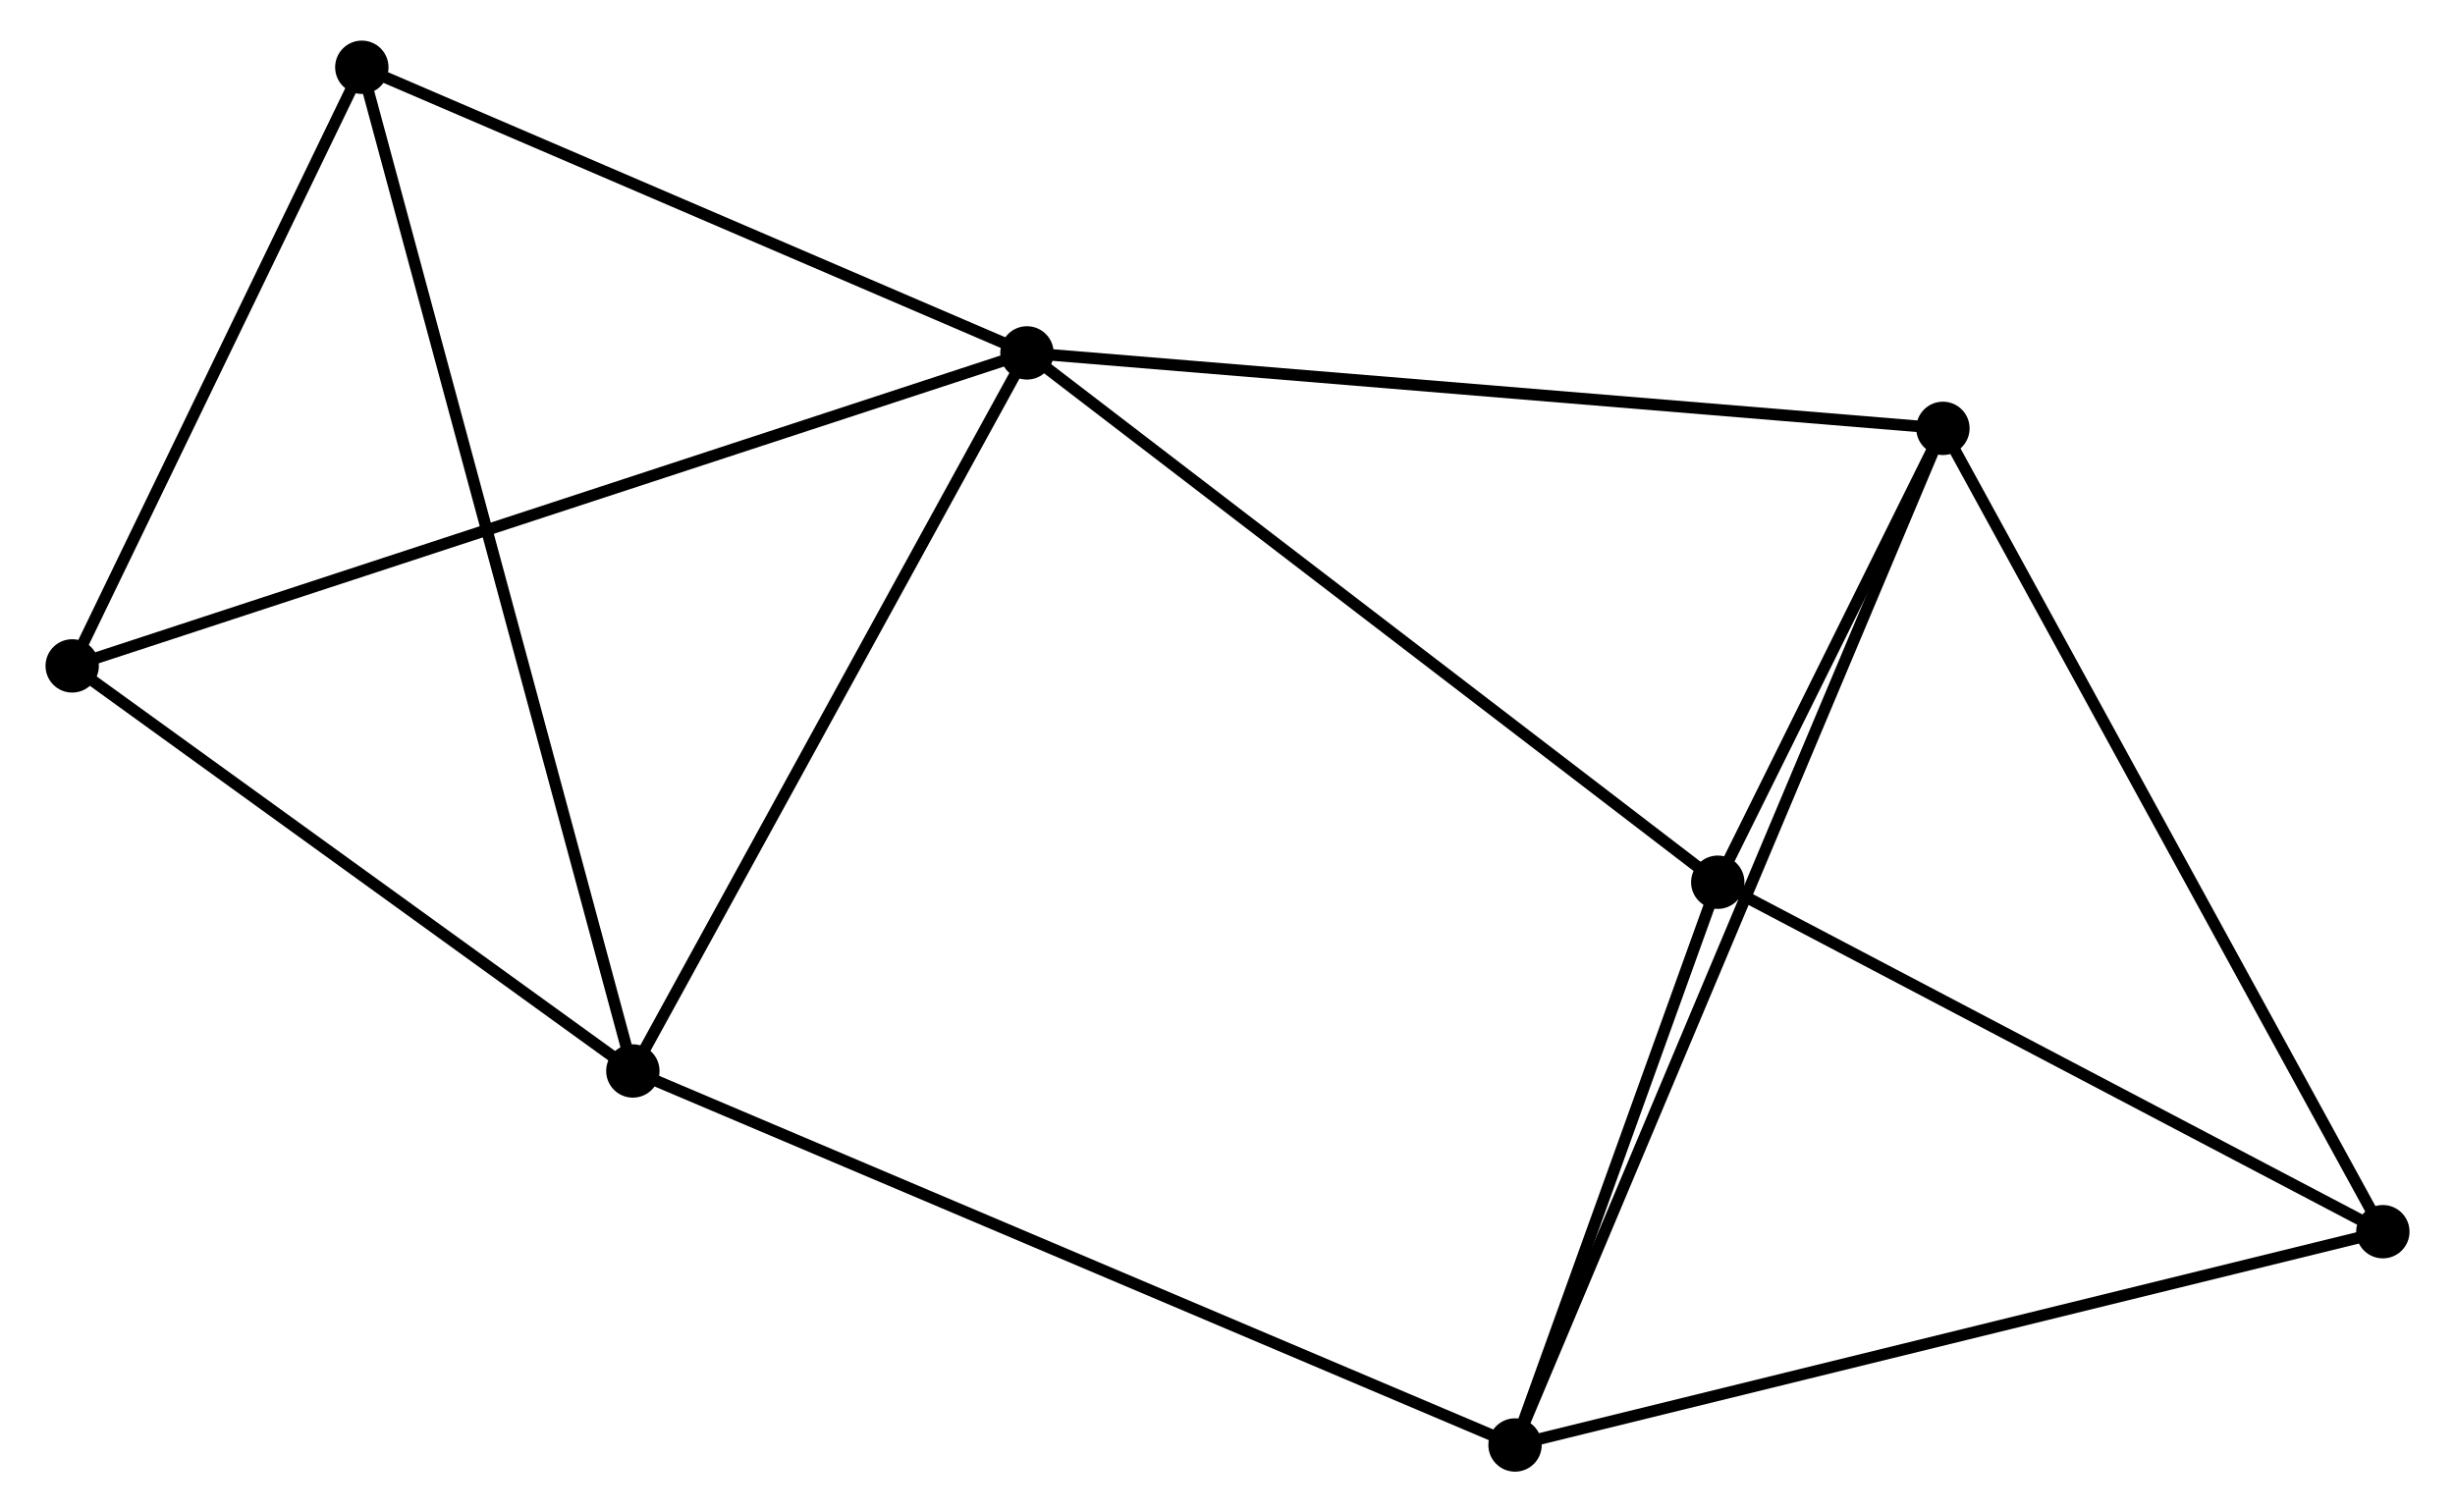<?xml version="1.0" encoding="UTF-8" standalone="no"?>
<!DOCTYPE svg PUBLIC "-//W3C//DTD SVG 1.1//EN"
 "http://www.w3.org/Graphics/SVG/1.1/DTD/svg11.dtd">
<!-- Generated by graphviz version 2.36.0 (20140111.2315)
 -->
<!-- Title: %3 Pages: 1 -->
<svg width="211pt" height="130pt"
 viewBox="0.00 0.00 210.77 130.38" xmlns="http://www.w3.org/2000/svg" xmlns:xlink="http://www.w3.org/1999/xlink">
<g id="graph0" class="graph" transform="scale(1 1) rotate(0) translate(4 126.379)">
<title>%3</title>
<!-- 0 -->
<g id="node1" class="node"><title>0</title>
<ellipse fill="black" stroke="black" cx="84.1" cy="-95.954" rx="1.8" ry="1.8"/>
</g>
<!-- 2 -->
<g id="node2" class="node"><title>2</title>
<ellipse fill="black" stroke="black" cx="143.645" cy="-50.319" rx="1.8" ry="1.8"/>
</g>
<!-- 0&#45;&#45;2 -->
<g id="edge1" class="edge"><title>0&#45;&#45;2</title>
<path fill="none" stroke="black" d="M85.572,-94.826C93.738,-88.567 133.422,-58.153 142.006,-51.575"/>
</g>
<!-- 3 -->
<g id="node3" class="node"><title>3</title>
<ellipse fill="black" stroke="black" cx="50.128" cy="-34.046" rx="1.8" ry="1.8"/>
</g>
<!-- 0&#45;&#45;3 -->
<g id="edge2" class="edge"><title>0&#45;&#45;3</title>
<path fill="none" stroke="black" d="M83.12,-94.168C78.159,-85.128 55.865,-44.501 51.047,-35.722"/>
</g>
<!-- 4 -->
<g id="node4" class="node"><title>4</title>
<ellipse fill="black" stroke="black" cx="163.053" cy="-89.448" rx="1.8" ry="1.8"/>
</g>
<!-- 0&#45;&#45;4 -->
<g id="edge3" class="edge"><title>0&#45;&#45;4</title>
<path fill="none" stroke="black" d="M86.052,-95.793C96.975,-94.893 150.425,-90.489 161.169,-89.603"/>
</g>
<!-- 5 -->
<g id="node5" class="node"><title>5</title>
<ellipse fill="black" stroke="black" cx="26.765" cy="-120.579" rx="1.8" ry="1.8"/>
</g>
<!-- 0&#45;&#45;5 -->
<g id="edge4" class="edge"><title>0&#45;&#45;5</title>
<path fill="none" stroke="black" d="M82.192,-96.773C73.487,-100.512 37.579,-115.935 28.738,-119.732"/>
</g>
<!-- 7 -->
<g id="node6" class="node"><title>7</title>
<ellipse fill="black" stroke="black" cx="1.8" cy="-68.969" rx="1.8" ry="1.8"/>
</g>
<!-- 0&#45;&#45;7 -->
<g id="edge5" class="edge"><title>0&#45;&#45;7</title>
<path fill="none" stroke="black" d="M82.381,-95.39C71.763,-91.909 15.18,-73.356 3.796,-69.623"/>
</g>
<!-- 2&#45;&#45;4 -->
<g id="edge10" class="edge"><title>2&#45;&#45;4</title>
<path fill="none" stroke="black" d="M144.479,-52C147.671,-58.436 159.094,-81.467 162.243,-87.817"/>
</g>
<!-- 6 -->
<g id="node8" class="node"><title>6</title>
<ellipse fill="black" stroke="black" cx="200.974" cy="-20.189" rx="1.8" ry="1.8"/>
</g>
<!-- 2&#45;&#45;6 -->
<g id="edge11" class="edge"><title>2&#45;&#45;6</title>
<path fill="none" stroke="black" d="M145.552,-49.316C154.256,-44.742 190.161,-25.872 199.001,-21.226"/>
</g>
<!-- 3&#45;&#45;5 -->
<g id="edge12" class="edge"><title>3&#45;&#45;5</title>
<path fill="none" stroke="black" d="M49.64,-35.853C46.599,-47.115 30.283,-107.549 27.25,-118.782"/>
</g>
<!-- 3&#45;&#45;7 -->
<g id="edge13" class="edge"><title>3&#45;&#45;7</title>
<path fill="none" stroke="black" d="M48.52,-35.208C41.182,-40.51 10.916,-62.382 3.464,-67.767"/>
</g>
<!-- 4&#45;&#45;6 -->
<g id="edge14" class="edge"><title>4&#45;&#45;6</title>
<path fill="none" stroke="black" d="M163.99,-87.736C169.191,-78.237 194.464,-32.079 199.93,-22.096"/>
</g>
<!-- 5&#45;&#45;7 -->
<g id="edge15" class="edge"><title>5&#45;&#45;7</title>
<path fill="none" stroke="black" d="M25.934,-118.862C22.144,-111.026 6.509,-78.704 2.659,-70.745"/>
</g>
<!-- 1 -->
<g id="node7" class="node"><title>1</title>
<ellipse fill="black" stroke="black" cx="126.17" cy="-1.8" rx="1.8" ry="1.8"/>
</g>
<!-- 1&#45;&#45;2 -->
<g id="edge6" class="edge"><title>1&#45;&#45;2</title>
<path fill="none" stroke="black" d="M126.921,-3.885C129.795,-11.866 140.08,-40.422 142.916,-48.295"/>
</g>
<!-- 1&#45;&#45;3 -->
<g id="edge7" class="edge"><title>1&#45;&#45;3</title>
<path fill="none" stroke="black" d="M124.29,-2.597C113.77,-7.058 62.29,-28.888 51.942,-33.276"/>
</g>
<!-- 1&#45;&#45;4 -->
<g id="edge8" class="edge"><title>1&#45;&#45;4</title>
<path fill="none" stroke="black" d="M126.94,-3.631C131.74,-15.037 157.499,-76.25 162.286,-87.628"/>
</g>
<!-- 1&#45;&#45;6 -->
<g id="edge9" class="edge"><title>1&#45;&#45;6</title>
<path fill="none" stroke="black" d="M128.019,-2.255C138.368,-4.799 189.01,-17.248 199.19,-19.75"/>
</g>
</g>
</svg>
